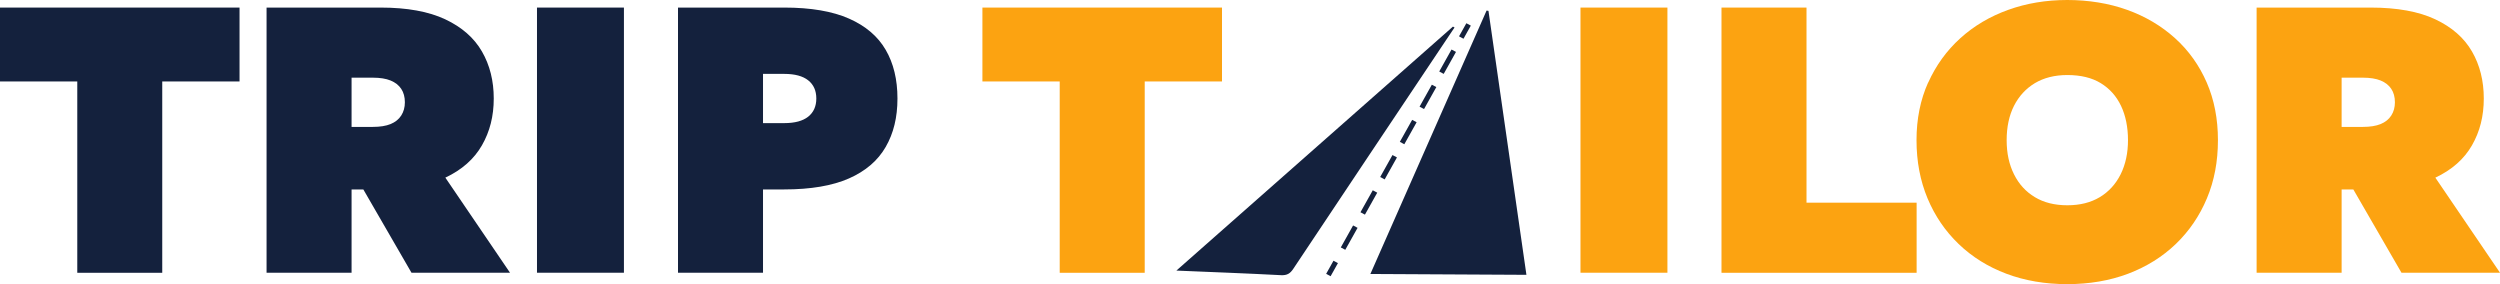 <svg width="264" height="30" viewBox="0 0 264 30" fill="none" xmlns="http://www.w3.org/2000/svg">
<g clip-path="url(#clip0_8_37)">
<path d="M0 0.8H25.295V8.602H17.133V28.806H8.161V8.602H0V0.8Z" fill="#14213D"/>
<path d="M37.126 0.8V28.8H28.149V0.8H37.126ZM33.944 0.8H40.185C42.986 0.8 45.266 1.215 47.021 2.041C48.776 2.868 50.069 4.004 50.895 5.44C51.727 6.882 52.14 8.534 52.14 10.402C52.14 12.27 51.727 13.89 50.895 15.342C50.063 16.794 48.776 17.936 47.021 18.762C45.266 19.588 42.986 20.004 40.185 20.004H33.944V13.401H39.369C40.131 13.401 40.759 13.301 41.247 13.101C41.736 12.901 42.111 12.601 42.369 12.201C42.626 11.801 42.755 11.333 42.755 10.802C42.755 10.244 42.626 9.77 42.369 9.381C42.111 8.997 41.736 8.702 41.247 8.502C40.759 8.302 40.131 8.202 39.369 8.202H33.944V0.8ZM45.696 16.799L53.857 28.8H43.453L36.514 16.799H45.696Z" fill="#14213D"/>
<path d="M65.887 0.8V28.8H56.706V0.8H65.887Z" fill="#14213D"/>
<path d="M80.574 0.8V28.8H71.597V0.8H80.574ZM77.392 0.8H82.817C85.618 0.8 87.898 1.189 89.653 1.963C91.407 2.736 92.701 3.836 93.527 5.261C94.359 6.687 94.772 8.402 94.772 10.402C94.772 12.401 94.359 14.079 93.527 15.521C92.695 16.963 91.407 18.067 89.653 18.841C87.898 19.614 85.618 20.004 82.817 20.004H77.392V13.001H82.817C83.933 13.001 84.775 12.774 85.344 12.322C85.913 11.87 86.203 11.228 86.203 10.402C86.203 9.576 85.918 8.934 85.344 8.481C84.775 8.029 83.927 7.803 82.817 7.803H77.392V0.8Z" fill="#14213D"/>
<path d="M103.749 0.8H129.043V8.602H120.882V28.806H111.905V8.602H103.743V0.8H103.749Z" fill="#FCA311"/>
<path d="M176.08 0.8V28.8H166.899V0.8H176.08Z" fill="#FCA311"/>
<path d="M190.767 0.8V21.403H202.395V28.806H181.79V0.8H190.767Z" fill="#FCA311"/>
<path d="M203.618 8.723C204.434 6.908 205.56 5.351 207.004 4.041C208.447 2.736 210.132 1.736 212.064 1.042C213.995 0.347 216.077 0 218.304 0C220.531 0 222.699 0.347 224.631 1.042C226.562 1.736 228.247 2.736 229.691 4.041C231.134 5.345 232.245 6.908 233.034 8.723C233.822 10.538 234.214 12.564 234.214 14.805C234.214 17.047 233.828 19.093 233.05 20.945C232.277 22.797 231.177 24.407 229.766 25.765C228.349 27.122 226.67 28.169 224.727 28.906C222.785 29.637 220.638 30.005 218.299 30.005C215.959 30.005 213.818 29.637 211.871 28.906C209.928 28.174 208.249 27.127 206.832 25.765C205.415 24.402 204.321 22.797 203.548 20.945C202.775 19.093 202.384 17.047 202.384 14.805C202.384 12.564 202.792 10.538 203.607 8.723H203.618ZM212.675 18.399C213.191 19.441 213.926 20.245 214.881 20.819C215.831 21.392 216.974 21.677 218.31 21.677C219.646 21.677 220.783 21.392 221.738 20.819C222.688 20.245 223.423 19.441 223.944 18.399C224.459 17.357 224.716 16.157 224.716 14.8C224.716 13.443 224.47 12.206 223.981 11.18C223.493 10.154 222.779 9.355 221.84 8.781C220.901 8.208 219.726 7.924 218.31 7.924C216.979 7.924 215.836 8.213 214.881 8.781C213.931 9.355 213.196 10.154 212.675 11.18C212.16 12.206 211.903 13.416 211.903 14.8C211.903 16.184 212.16 17.362 212.675 18.399Z" fill="#FCA311"/>
<path d="M247.275 0.8V28.8H238.298V0.8H247.275ZM244.093 0.8H250.333C253.134 0.8 255.415 1.215 257.169 2.041C258.924 2.868 260.217 4.004 261.043 5.44C261.875 6.882 262.288 8.534 262.288 10.402C262.288 12.27 261.875 13.89 261.043 15.342C260.212 16.794 258.924 17.936 257.169 18.762C255.415 19.588 253.134 20.004 250.333 20.004H244.093V13.401H249.518C250.28 13.401 250.907 13.301 251.396 13.101C251.884 12.901 252.26 12.601 252.517 12.201C252.775 11.801 252.903 11.333 252.903 10.802C252.903 10.244 252.775 9.77 252.517 9.381C252.26 8.997 251.884 8.702 251.396 8.502C250.907 8.302 250.28 8.202 249.518 8.202H244.093V0.8ZM255.839 16.799L264 28.8H253.596L246.658 16.799H255.839Z" fill="#FCA311"/>
<path d="M157.182 1.147C157.118 1.137 157.048 1.126 156.983 1.115C152.916 10.333 148.854 19.546 144.712 28.932C150.287 28.964 155.701 28.99 161.19 29.021C159.838 19.619 158.507 10.386 157.182 1.147Z" fill="#14213D"/>
<path d="M153.592 2.899C153.539 2.867 153.485 2.841 153.431 2.81C143.751 11.349 134.071 19.888 124.225 28.574C128.078 28.737 131.678 28.869 135.273 29.058C135.917 29.09 136.239 28.885 136.572 28.385C141.938 20.325 147.325 12.28 152.707 4.23C153.002 3.788 153.297 3.346 153.598 2.904L153.592 2.899Z" fill="#14213D"/>
<path d="M140.816 27.532L140.042 28.916L140.512 29.169L141.286 27.785L140.816 27.532Z" fill="#14213D"/>
<path d="M142.061 26.38L141.589 26.128L142.887 23.807L143.36 24.06L142.061 26.38ZM144.138 22.666L143.665 22.413L144.964 20.093L145.436 20.346L144.138 22.666ZM146.22 18.946L145.747 18.693L147.046 16.373L147.518 16.626L146.22 18.946ZM148.296 15.232L147.824 14.979L149.123 12.659L149.595 12.911L148.296 15.232ZM150.378 11.517L149.906 11.264L151.204 8.944L151.677 9.197L150.378 11.517ZM152.455 7.803L151.983 7.55L153.281 5.23L153.753 5.482L152.455 7.803Z" fill="#14213D"/>
<path d="M154.848 2.454L154.074 3.838L154.544 4.091L155.319 2.707L154.848 2.454Z" fill="#14213D"/>
</g>
<defs>
<clipPath id="clip0_8_37">
<rect width="264" height="30" fill="white"/>
</clipPath>
</defs>
</svg>
